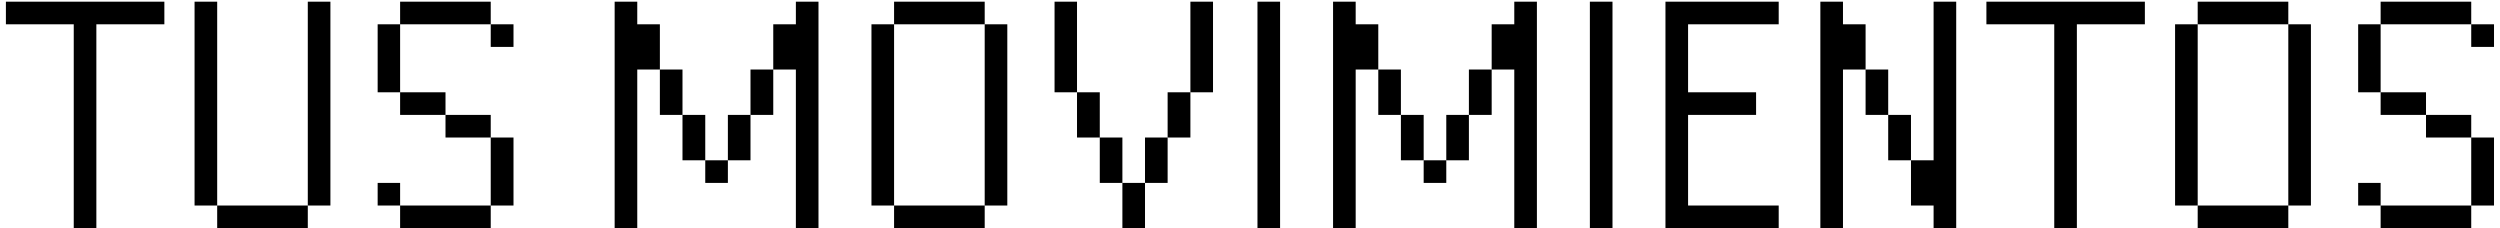 <svg width="263" height="24" viewBox="0 0 263 24" fill="none" xmlns="http://www.w3.org/2000/svg">
<path d="M7.758 24V2.556H0.621V0.177H17.291V2.556H10.137V24H7.758ZM22.848 24V21.621H32.38V24H22.848ZM20.468 21.621V0.177H22.848V21.621H20.468ZM32.38 21.621V0.177H34.759V21.621H32.38ZM42.092 24V21.621H51.625V24H42.092ZM39.729 21.621V19.242H42.092V21.621H39.729ZM51.625 21.621V14.467H54.02V21.621H51.625ZM46.867 14.467V12.088H51.625V14.467H46.867ZM42.092 12.088V9.709H46.867V12.088H42.092ZM39.729 9.709V2.556H42.092V9.709H39.729ZM51.625 4.935V2.556H54.02V4.935H51.625ZM42.092 2.556V0.177H51.625V2.556H42.092ZM74.193 19.242V16.863H76.573V19.242H74.193ZM71.798 16.863V12.088H74.193V16.863H71.798ZM76.573 16.863V12.088H78.952V16.863H76.573ZM69.419 12.088V7.314H71.798V12.088H69.419ZM78.952 12.088V7.314H81.347V12.088H78.952ZM64.661 24V0.177H67.04V2.556H69.419V7.314H67.04V24H64.661ZM83.726 24V7.314H81.347V2.556H83.726V0.177H86.105V24H83.726ZM94.057 24V21.621H103.59V24H94.057ZM91.678 21.621V2.556H94.057V21.621H91.678ZM103.59 21.621V2.556H105.969V21.621H103.59ZM94.057 2.556V0.177H103.59V2.556H94.057ZM118.076 24V19.242H120.455V24H118.076ZM115.697 19.242V14.467H118.076V19.242H115.697ZM120.455 19.242V14.467H122.834V19.242H120.455ZM113.302 14.467V9.709H115.697V14.467H113.302ZM122.834 14.467V9.709H125.23V14.467H122.834ZM110.939 9.709V0.177H113.302V9.709H110.939ZM125.23 9.709V0.177H127.609V9.709H125.23ZM132.286 24V0.177H134.665V24H132.286ZM149.77 19.242V16.863H152.149V19.242H149.77ZM147.375 16.863V12.088H149.77V16.863H147.375ZM152.149 16.863V12.088H154.528V16.863H152.149ZM144.996 12.088V7.314H147.375V12.088H144.996ZM154.528 12.088V7.314H156.924V12.088H154.528ZM140.238 24V0.177H142.617V2.556H144.996V7.314H142.617V24H140.238ZM159.303 24V7.314H156.924V2.556H159.303V0.177H161.682V24H159.303ZM167.255 24V0.177H169.634V24H167.255ZM175.207 24V0.177H187.119V2.556H177.586V9.709H184.74V12.088H177.586V21.621H187.119V24H175.207ZM198.639 16.863V12.088H201.035V16.863H198.639ZM196.26 12.088V7.314H198.639V12.088H196.26ZM191.502 24V0.177H193.881V2.556H196.26V7.314H193.881V24H191.502ZM203.414 24V21.621H201.035V16.863H203.414V0.177H205.793V24H203.414ZM216.108 24V2.556H208.97V0.177H225.64V2.556H218.487V24H216.108ZM231.197 24V21.621H240.73V24H231.197ZM228.818 21.621V2.556H231.197V21.621H228.818ZM240.73 21.621V2.556H243.109V21.621H240.73ZM231.197 2.556V0.177H240.73V2.556H231.197ZM250.442 24V21.621H259.974V24H250.442ZM248.079 21.621V19.242H250.442V21.621H248.079ZM259.974 21.621V14.467H262.37V21.621H259.974ZM255.216 14.467V12.088H259.974V14.467H255.216ZM250.442 12.088V9.709H255.216V12.088H250.442ZM248.079 9.709V2.556H250.442V9.709H248.079ZM259.974 4.935V2.556H262.37V4.935H259.974ZM250.442 2.556V0.177H259.974V2.556H250.442Z" fill="black"/>
</svg>

